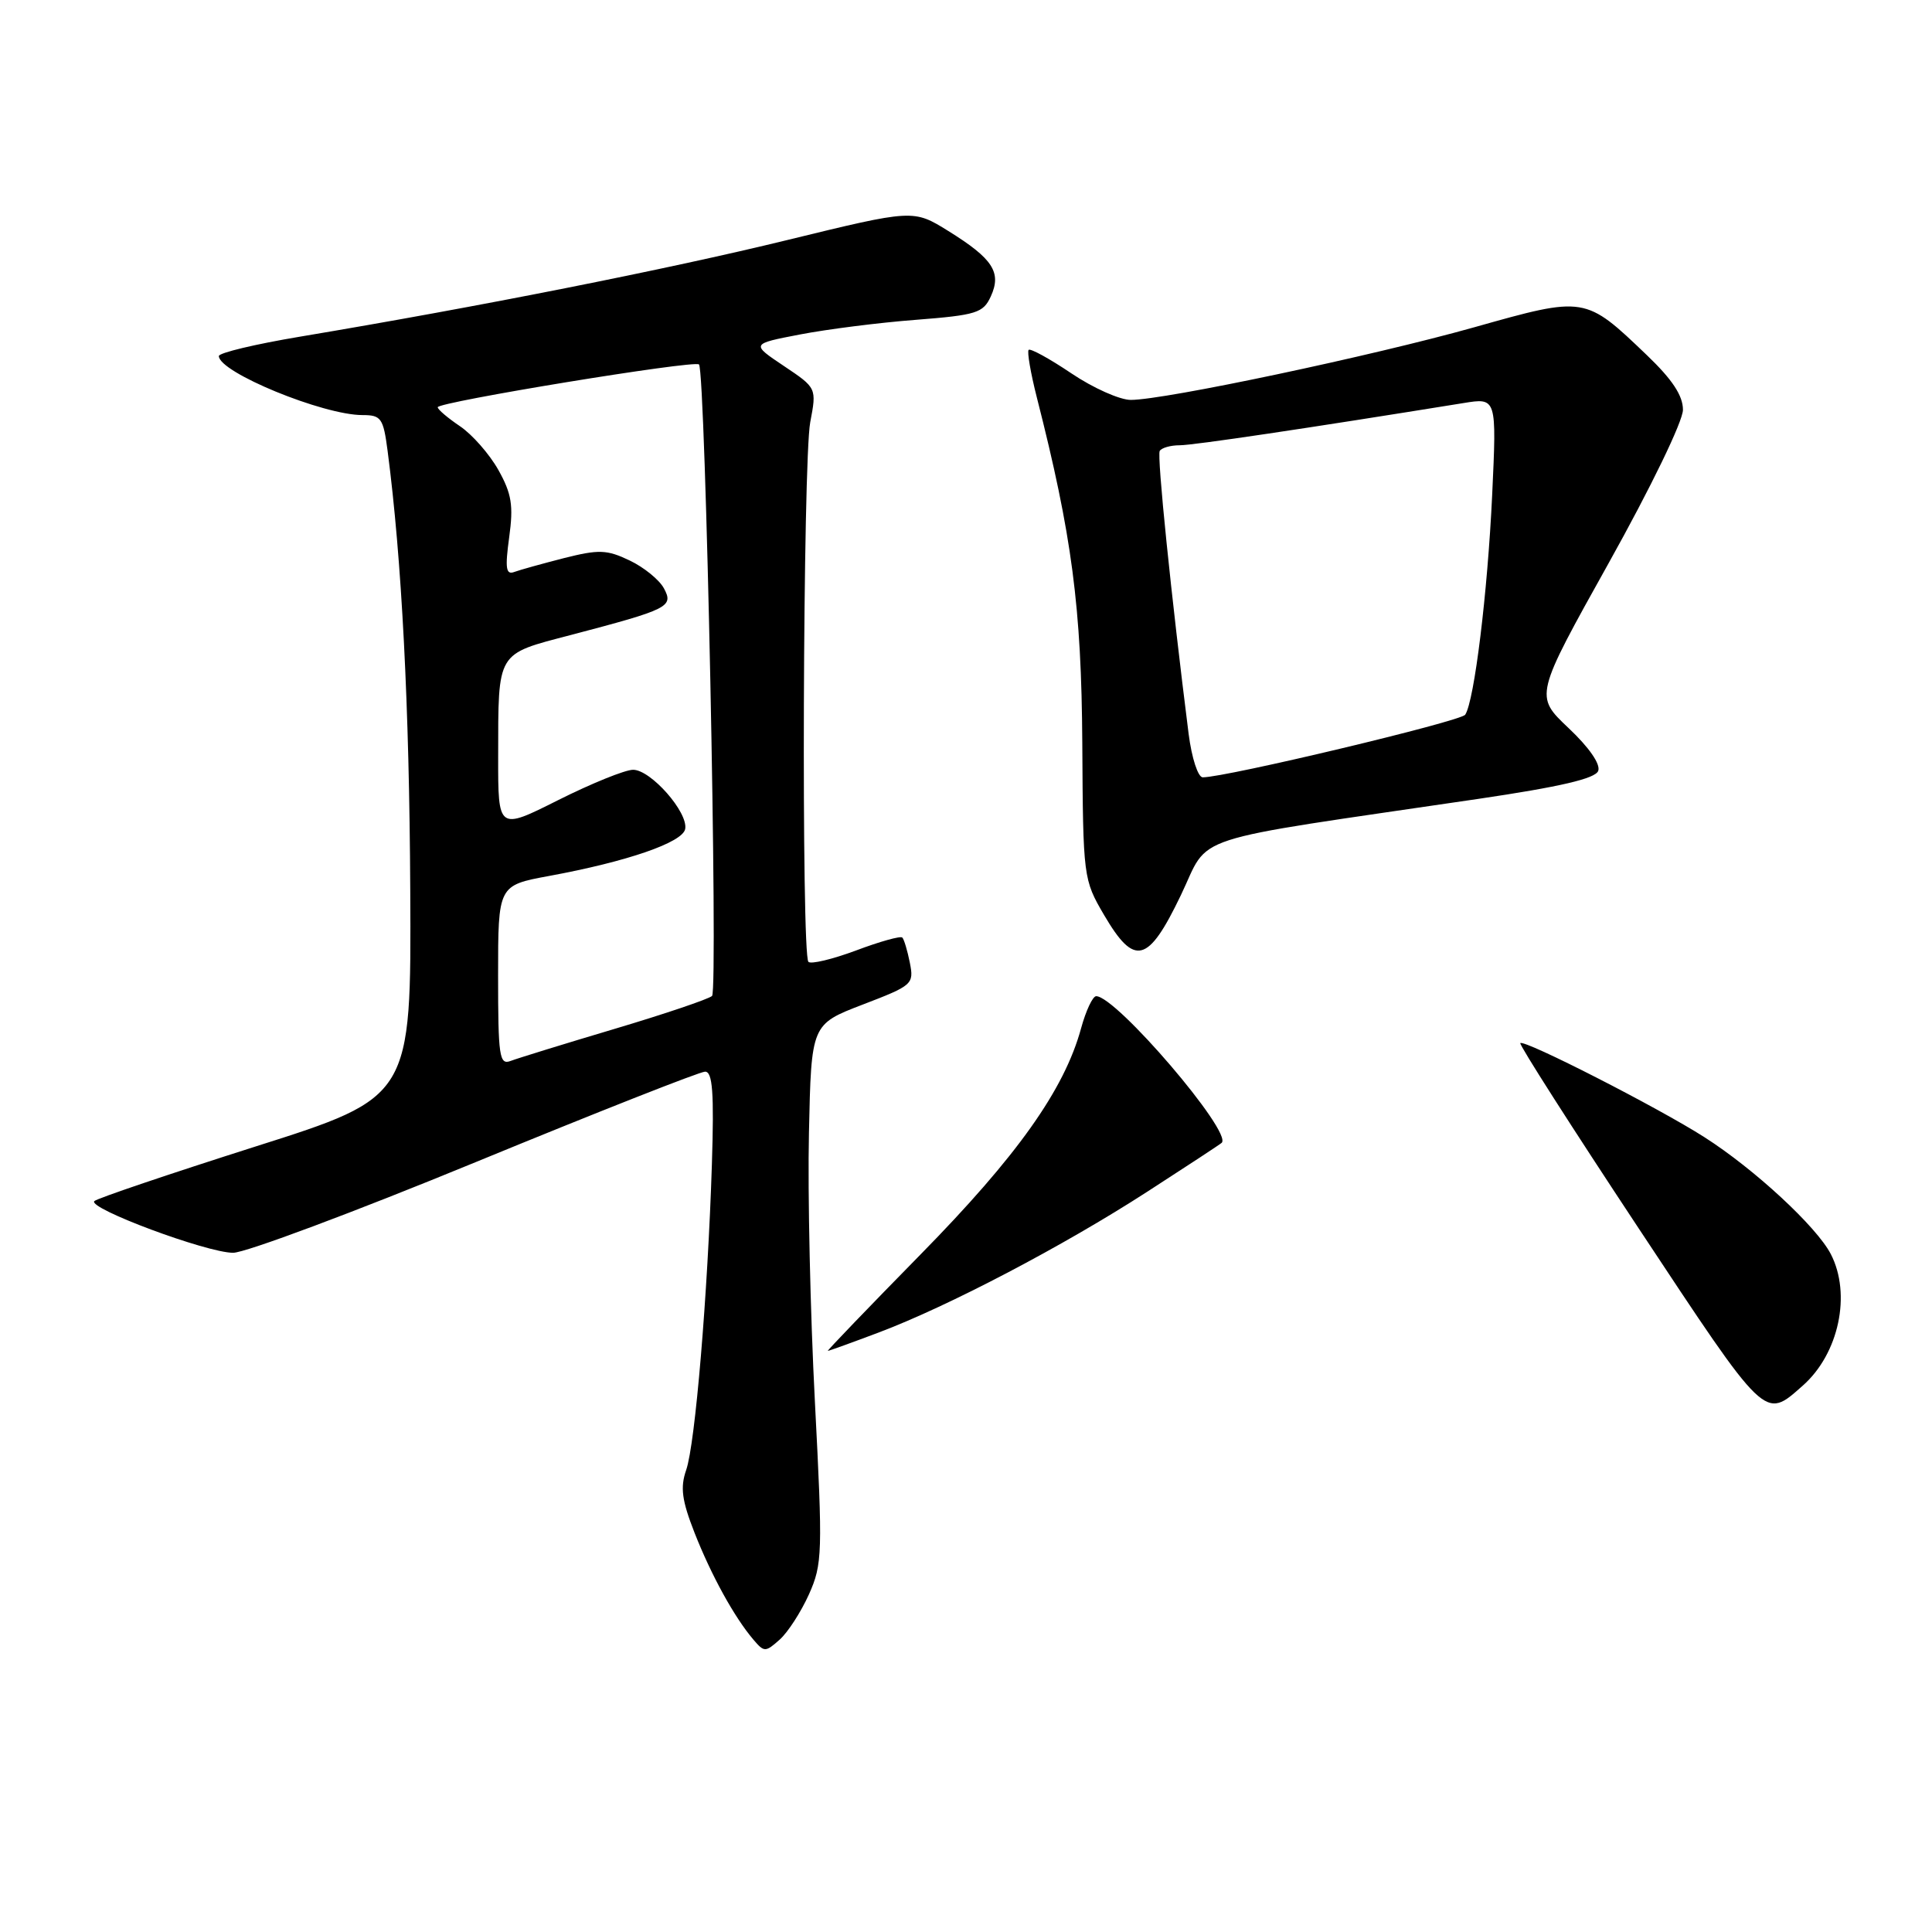 <?xml version="1.0" encoding="UTF-8" standalone="no"?>
<!DOCTYPE svg PUBLIC "-//W3C//DTD SVG 1.1//EN" "http://www.w3.org/Graphics/SVG/1.1/DTD/svg11.dtd" >
<svg xmlns="http://www.w3.org/2000/svg" xmlns:xlink="http://www.w3.org/1999/xlink" version="1.1" viewBox="0 0 256 256">
 <g >
 <path fill="currentColor"
d=" M 107.19 211.26 C 108.98 207.25 109.02 205.83 107.98 185.76 C 107.37 174.07 107.01 158.03 107.19 150.11 C 107.50 135.73 107.50 135.73 114.32 133.11 C 120.92 130.58 121.12 130.41 120.56 127.57 C 120.24 125.96 119.79 124.46 119.56 124.23 C 119.33 123.99 116.57 124.76 113.44 125.94 C 110.30 127.11 107.46 127.79 107.12 127.45 C 106.17 126.50 106.39 61.11 107.36 55.95 C 108.22 51.41 108.22 51.41 103.86 48.49 C 99.50 45.57 99.50 45.57 106.00 44.32 C 109.58 43.63 116.48 42.75 121.34 42.38 C 129.41 41.75 130.28 41.47 131.29 39.27 C 132.74 36.09 131.57 34.28 125.66 30.61 C 121.02 27.73 121.02 27.73 104.26 31.82 C 88.37 35.70 63.52 40.63 39.75 44.61 C 33.84 45.60 29.00 46.75 29.00 47.18 C 29.00 49.33 42.80 55.00 48.03 55.00 C 50.51 55.00 50.79 55.40 51.36 59.75 C 53.24 74.14 54.24 93.52 54.36 117.93 C 54.50 145.37 54.50 145.37 33.82 151.93 C 22.45 155.55 12.86 158.79 12.50 159.15 C 11.57 160.10 27.41 166.00 30.89 166.00 C 32.51 166.00 46.96 160.60 63.00 154.00 C 79.04 147.40 92.73 142.00 93.43 142.00 C 94.42 142.00 94.63 144.77 94.33 154.25 C 93.78 171.53 92.12 191.36 90.92 194.79 C 90.12 197.10 90.35 198.81 92.03 203.10 C 94.26 208.77 97.31 214.30 99.83 217.26 C 101.26 218.94 101.42 218.94 103.31 217.26 C 104.40 216.29 106.14 213.59 107.19 211.26 Z  M 238.88 183.60 C 243.66 179.38 245.34 171.49 242.59 166.17 C 240.71 162.54 232.47 154.91 225.84 150.68 C 219.76 146.79 201.97 137.70 201.45 138.22 C 201.26 138.40 208.31 149.43 217.11 162.73 C 234.18 188.53 233.76 188.12 238.88 183.60 Z  M 116.47 176.55 C 125.64 173.09 140.84 165.13 152.00 157.92 C 157.22 154.55 161.67 151.63 161.88 151.43 C 163.36 150.05 147.91 132.00 145.25 132.00 C 144.79 132.00 143.89 133.91 143.25 136.25 C 141.03 144.39 134.78 153.19 121.96 166.24 C 115.07 173.26 109.55 179.00 109.69 179.00 C 109.84 179.00 112.89 177.90 116.47 176.55 Z  M 156.46 118.64 C 160.45 110.36 156.45 111.66 195.86 105.86 C 206.75 104.25 211.38 103.17 211.77 102.15 C 212.11 101.27 210.57 99.04 207.83 96.46 C 203.34 92.21 203.34 92.21 213.17 74.59 C 218.76 64.57 223.00 55.82 223.00 54.30 C 223.00 52.42 221.59 50.29 218.23 47.07 C 210.02 39.21 210.06 39.22 195.33 43.37 C 181.86 47.16 154.37 52.98 149.85 52.99 C 148.39 53.00 144.84 51.41 141.96 49.47 C 139.08 47.53 136.53 46.13 136.30 46.36 C 136.08 46.59 136.56 49.42 137.38 52.64 C 142.04 70.91 143.30 80.47 143.41 98.50 C 143.51 116.30 143.55 116.55 146.30 121.25 C 150.33 128.12 152.13 127.66 156.46 118.64 Z  M 66.00 129.27 C 66.00 117.32 66.00 117.32 72.75 116.07 C 83.13 114.16 90.45 111.63 90.79 109.85 C 91.21 107.65 86.24 102.00 83.89 102.00 C 82.83 102.00 78.37 103.81 73.98 106.01 C 66.00 110.02 66.00 110.02 66.01 100.26 C 66.03 86.21 65.72 86.74 75.60 84.15 C 88.61 80.73 89.28 80.40 87.98 77.97 C 87.38 76.84 85.33 75.17 83.44 74.27 C 80.41 72.82 79.35 72.79 74.74 73.95 C 71.86 74.69 68.89 75.51 68.14 75.79 C 67.04 76.20 66.91 75.30 67.47 71.19 C 68.05 66.97 67.80 65.42 66.03 62.26 C 64.84 60.15 62.55 57.55 60.94 56.47 C 59.33 55.38 58.00 54.26 58.00 53.96 C 58.00 53.27 92.02 47.69 92.62 48.29 C 93.49 49.16 95.18 131.21 94.35 131.97 C 93.88 132.39 88.06 134.36 81.41 136.34 C 74.76 138.32 68.58 140.23 67.66 140.58 C 66.17 141.15 66.00 139.99 66.00 129.27 Z  M 157.50 97.25 C 155.18 78.91 153.29 60.40 153.67 59.75 C 153.92 59.34 155.10 59.00 156.31 59.00 C 158.14 59.00 173.23 56.75 193.91 53.41 C 198.32 52.69 198.32 52.69 197.72 65.60 C 197.11 78.55 195.36 92.84 194.15 94.70 C 193.58 95.58 162.41 103.01 159.37 103.00 C 158.74 103.00 157.91 100.44 157.50 97.25 Z "/>
</g>
</svg>